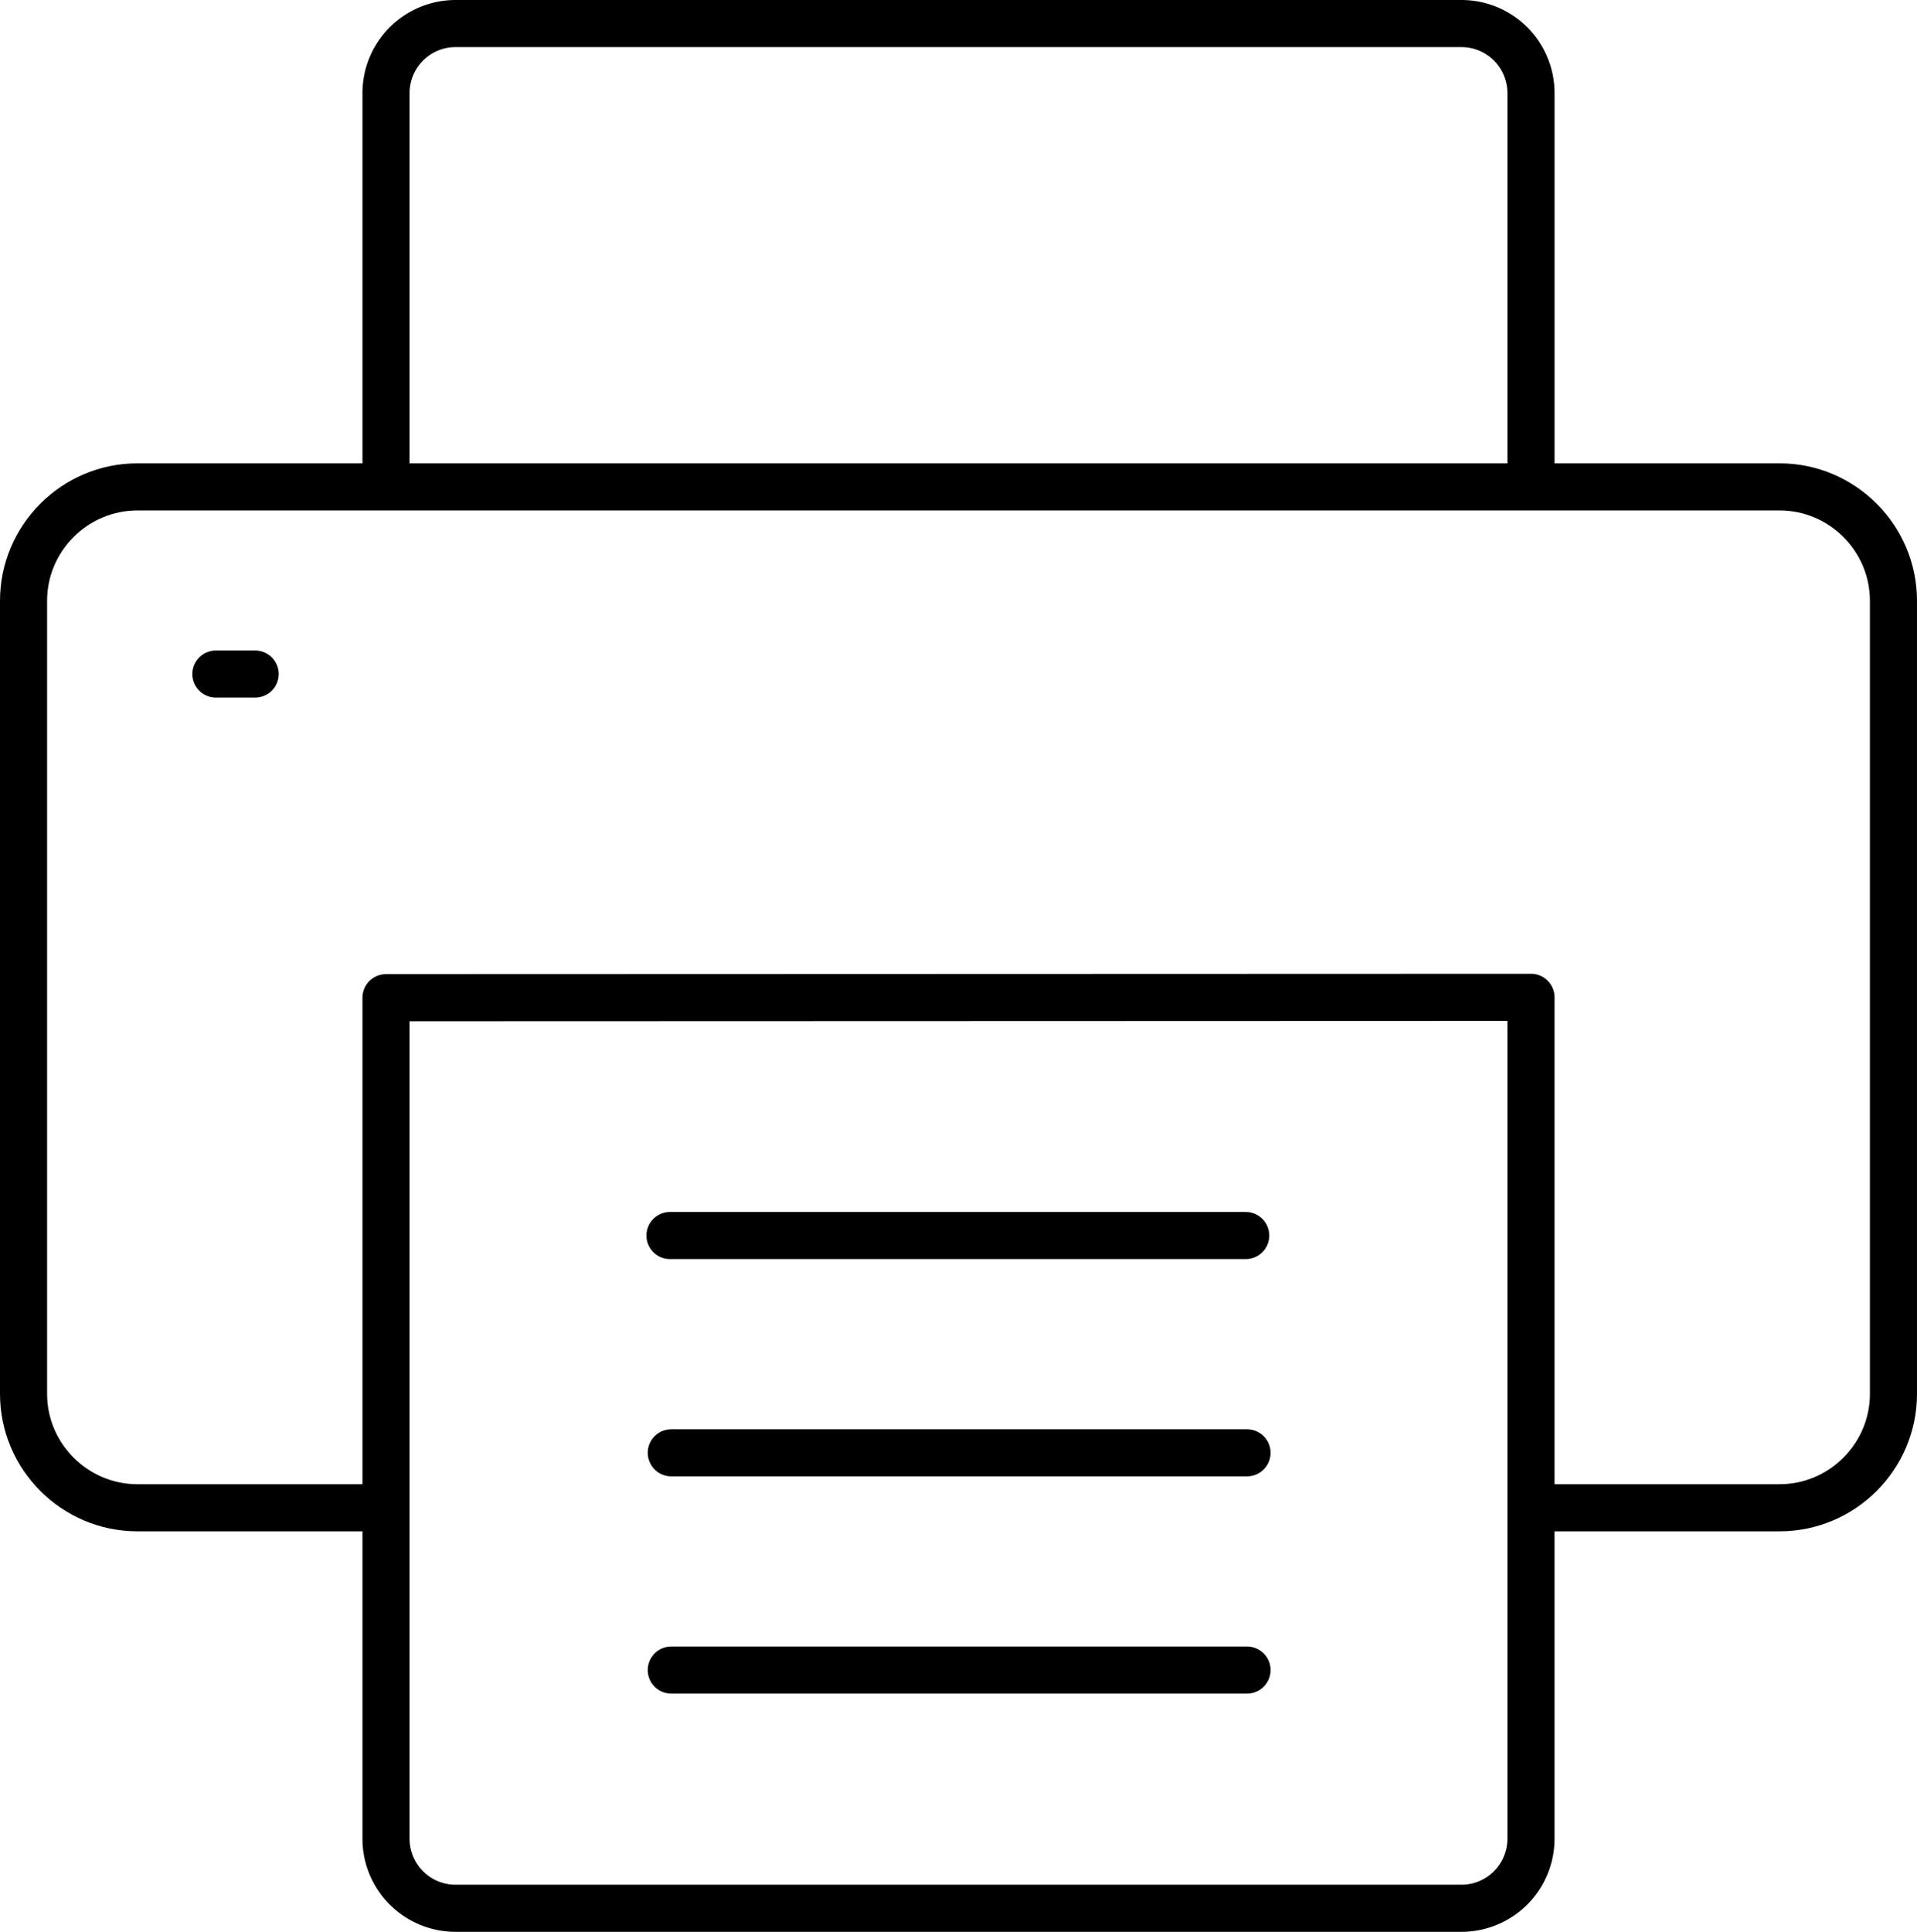 <svg xmlns="http://www.w3.org/2000/svg" viewBox="0 0 1628.27 1640.5"><defs><style>.cls-1,.cls-2{fill:none;stroke:#000;stroke-width:40px;}.cls-1{stroke-linecap:round;stroke-linejoin:round;}.cls-2{stroke-miterlimit:10;}</style></defs><title>4</title><g id="icons"><g id="printer"><path class="cls-1" d="M1486.9,1026.93v714.66A59.08,59.08,0,0,1,1428,1800.5H573.28a59.08,59.08,0,0,1-58.91-58.91V1027.25Z" transform="translate(-186.5 -180)"/><path class="cls-2" d="M514.37,593.46V258.91A59.08,59.08,0,0,1,573.28,200H1428a59.08,59.08,0,0,1,58.91,58.91V593.46" transform="translate(-186.5 -180)"/><path class="cls-2" d="M1486.9,1460.39h211.18c53.18,0,96.69-43.51,96.69-96.69V690.15c0-53.18-43.51-96.69-96.69-96.69H303.2c-53.19,0-96.7,43.51-96.7,96.69V1363.7c0,53.18,43.51,96.69,96.7,96.69H514.37" transform="translate(-186.5 -180)"/><line class="cls-1" x1="569.06" y1="1049.21" x2="1058.1" y2="1049.21"/><line class="cls-1" x1="570.17" y1="1233.71" x2="1059.21" y2="1233.71"/><line class="cls-1" x1="570.17" y1="1418.21" x2="1059.21" y2="1418.21"/><line class="cls-1" x1="183.38" y1="572.39" x2="216.73" y2="572.39"/></g></g></svg>